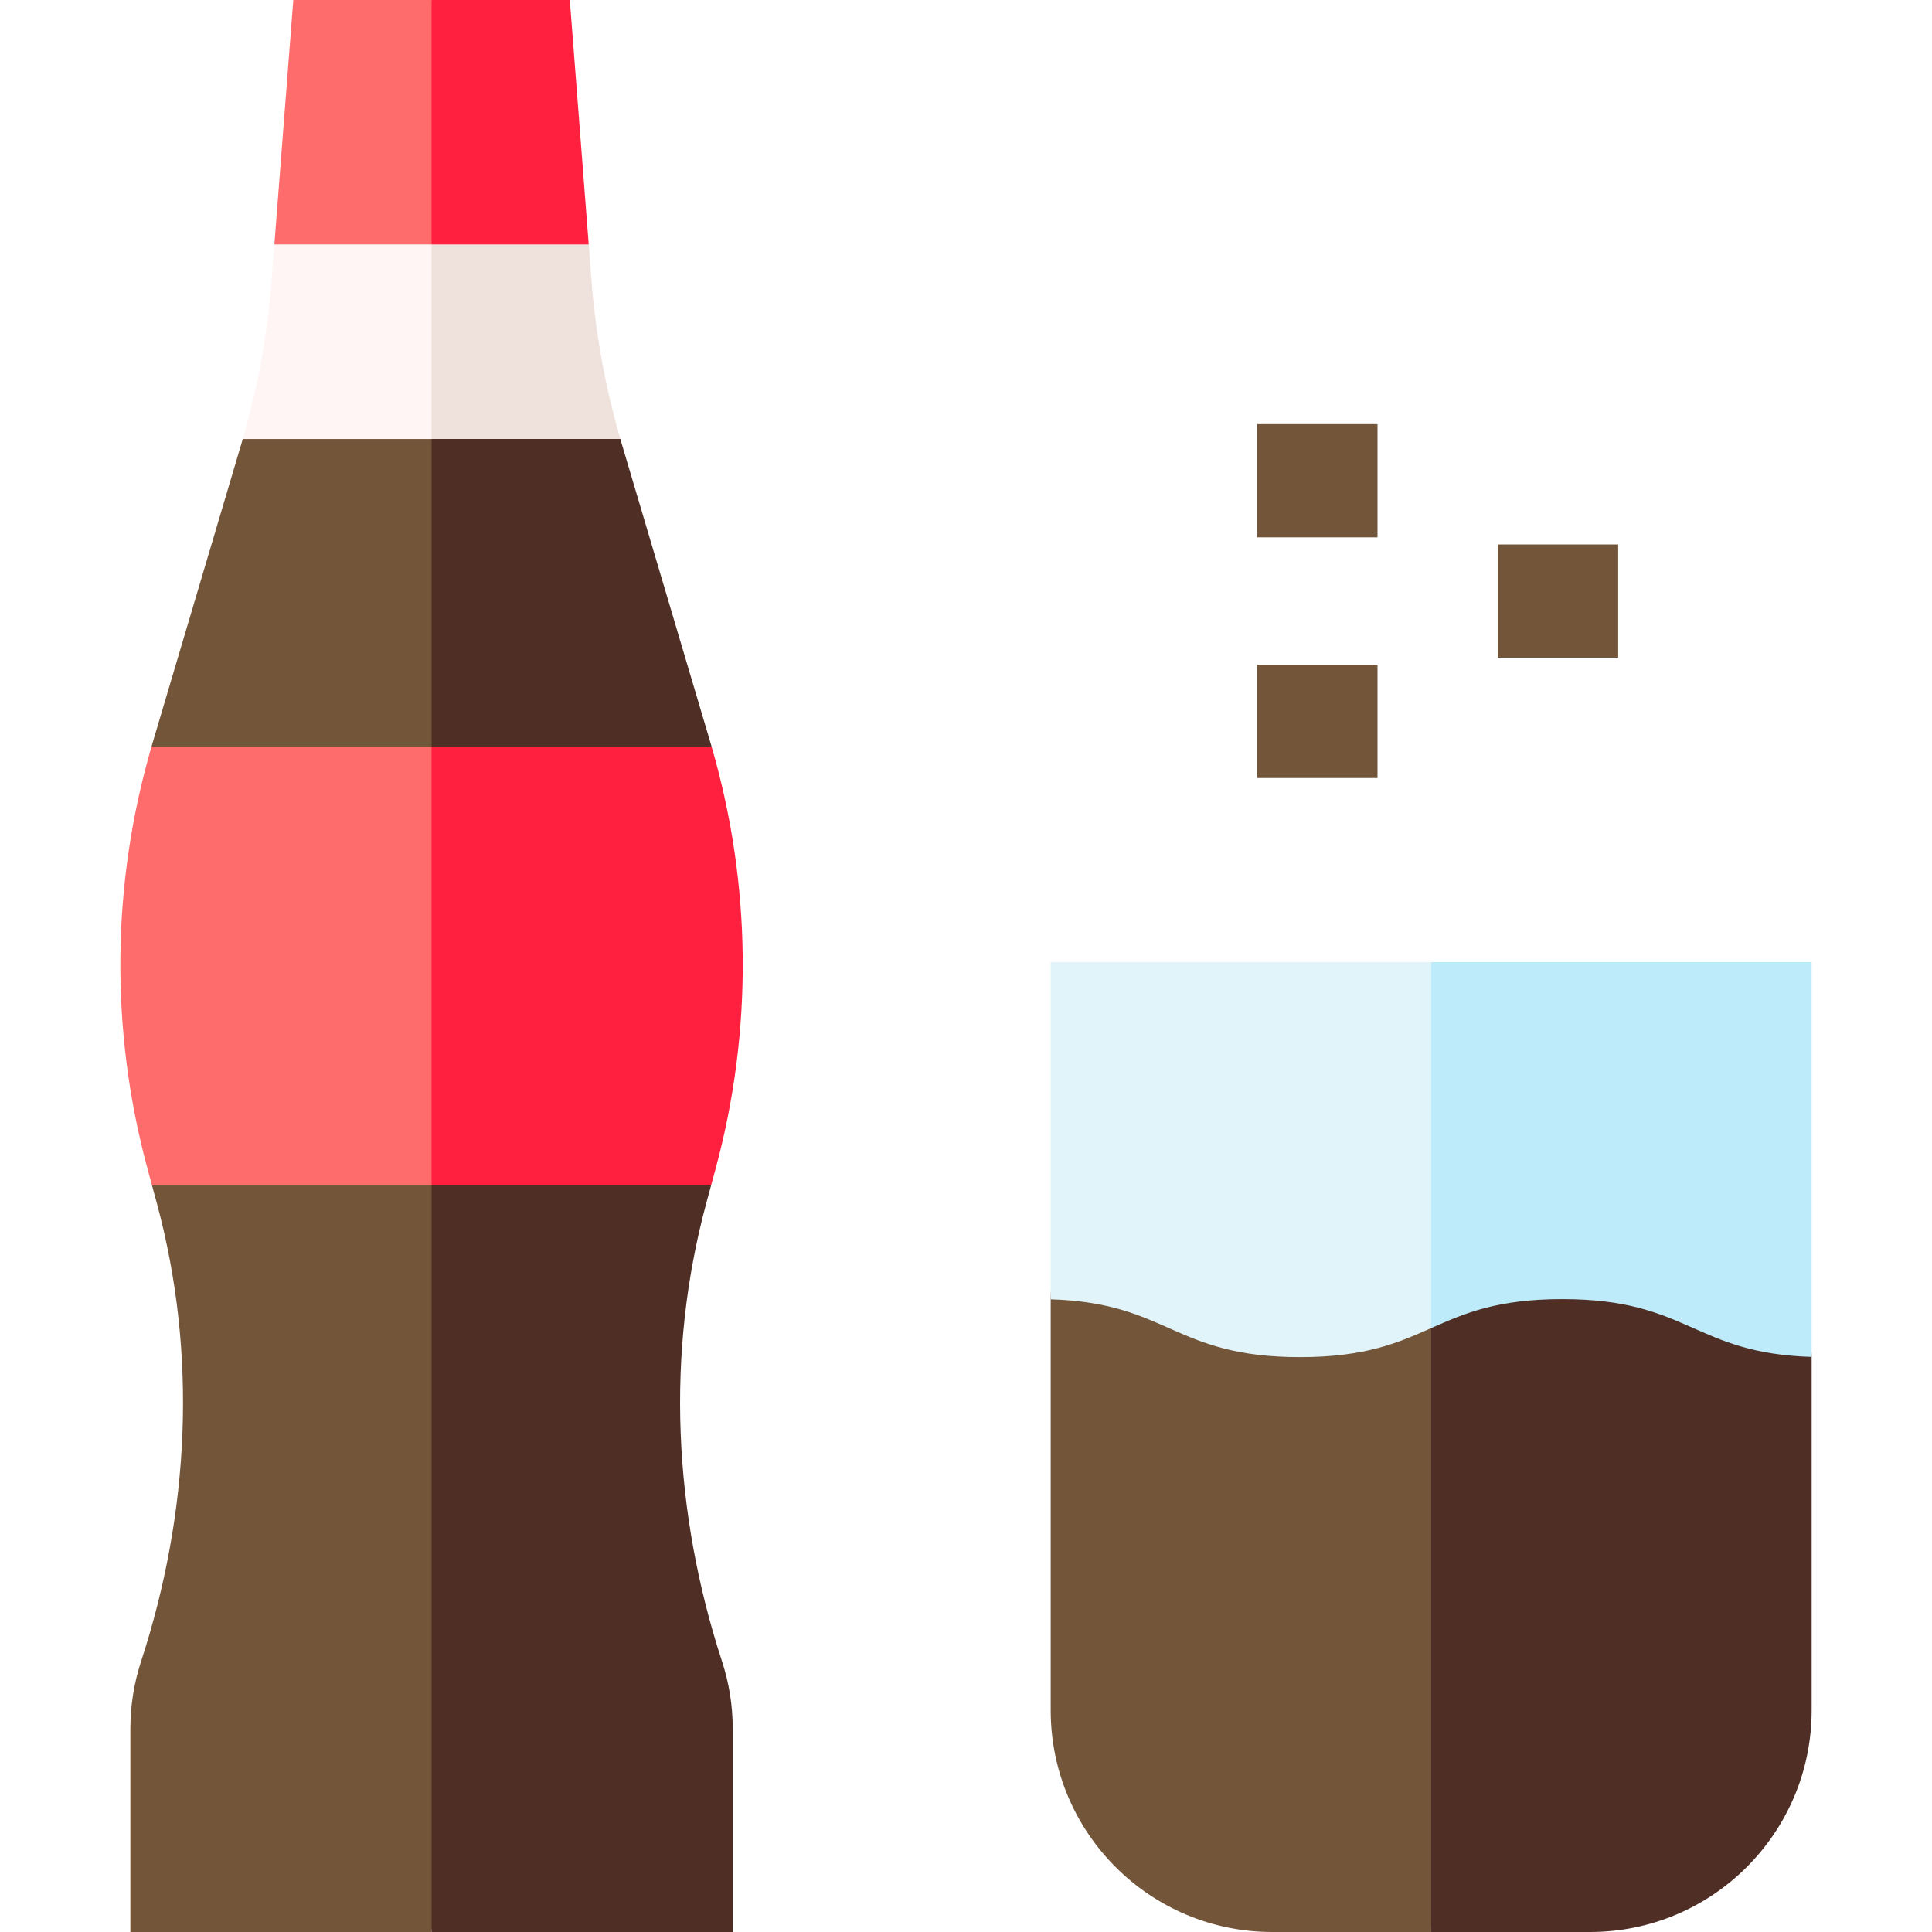 <?xml version="1.0" encoding="iso-8859-1"?>
<!-- Generator: Adobe Illustrator 19.0.0, SVG Export Plug-In . SVG Version: 6.00 Build 0)  -->
<svg version="1.1" id="Capa_1" xmlns="http://www.w3.org/2000/svg" xmlns:xlink="http://www.w3.org/1999/xlink" x="0px" y="0px"
	 viewBox="0 0 512 512" style="enable-background:new 0 0 512 512;" xml:space="preserve">
<path style="fill:#4F2F25;" d="M164.695,117.365c-0.102-0.343-0.192-0.688-0.292-1.032L94.349,96.317v121.595l94.242-20.016
	c-0.099-0.341-0.193-0.683-0.294-1.024L164.695,117.365z"/>
<path style="fill:#73553A;" d="M64.328,116.333c-0.1,0.345-0.191,0.693-0.293,1.037l-23.6,79.502
	c-0.101,0.341-0.195,0.683-0.294,1.024l74.225,20.016V96.317L64.328,116.333z"/>
<g>
	<path style="fill:#4F2F25;" d="M187.189,318.794l1.27-4.69L94.35,294.088L114.365,512h79.82v-53.82
		c0-6.235-0.993-12.237-2.829-17.858C178.487,400.92,176.356,358.805,187.189,318.794z"/>
	<path style="fill:#4F2F25;" d="M359.26,301.929L379.276,512h42.094c32.439,0,58.736-26.297,58.736-58.736v-93.668
		C480.106,331.667,415.665,301.929,359.26,301.929z"/>
</g>
<g>
	<path style="fill:#73553A;" d="M278.446,344.333v108.931c0,32.439,26.297,58.736,58.736,58.736h42.094V301.929
		C336.459,298.553,278.446,307.602,278.446,344.333z"/>
	<rect x="333.16" y="176.18" style="fill:#73553A;" width="31.893" height="30"/>
	<rect x="396.94" y="144.29" style="fill:#73553A;" width="31.893" height="30"/>
	<rect x="333.16" y="112.4" style="fill:#73553A;" width="31.893" height="30"/>
	<path style="fill:#73553A;" d="M40.272,314.104l1.27,4.691c10.832,40.01,8.702,82.125-4.168,121.527
		c-1.836,5.621-2.829,11.623-2.829,17.859V512h79.82V294.088L40.272,314.104z"/>
</g>
<path style="fill:#BEEBFA;" d="M379.276,254.968L359.26,301.93l20.016,50.034c8.685-3.843,17.37-7.685,34.74-7.685
	c33.57,0,34.709,14.349,66.09,15.318V254.968H379.276z"/>
<path style="fill:#E1F4FA;" d="M278.446,254.968v89.365c31.38,0.968,32.519,15.318,66.087,15.318
	c17.372,0,26.057-3.843,34.743-7.687v-96.996L278.446,254.968L278.446,254.968z"/>
<path style="fill:#FF1F3E;" d="M114.365,314.104h74.093l1.201-4.437c9.923-36.654,9.546-75.325-1.069-111.77h-74.226L94.349,256
	L114.365,314.104z"/>
<path style="fill:#FF6C6C;" d="M114.365,197.896H40.14c-10.615,36.445-10.992,75.116-1.069,111.769l1.201,4.438h74.093
	C114.365,314.103,114.365,197.896,114.365,197.896z"/>
<path style="fill:#EFE2DD;" d="M156.767,74.498l-0.752-9.727L94.349,44.755v71.578h70.054
	C160.429,102.687,157.863,88.67,156.767,74.498z"/>
<path style="fill:#FFF5F5;" d="M114.365,44.755l-41.65,20.016l-0.753,9.735c-1.096,14.169-3.662,28.184-7.635,41.827h50.038
	C114.365,116.333,114.365,44.755,114.365,44.755z"/>
<polygon style="fill:#FF1F3E;" points="156.014,64.771 151.005,0 114.365,0 94.349,32.385 114.365,64.771 "/>
<polygon style="fill:#FF6C6C;" points="114.365,0 77.726,0 72.715,64.771 114.365,64.771 "/>
<g>
</g>
<g>
</g>
<g>
</g>
<g>
</g>
<g>
</g>
<g>
</g>
<g>
</g>
<g>
</g>
<g>
</g>
<g>
</g>
<g>
</g>
<g>
</g>
<g>
</g>
<g>
</g>
<g>
</g>
</svg>
